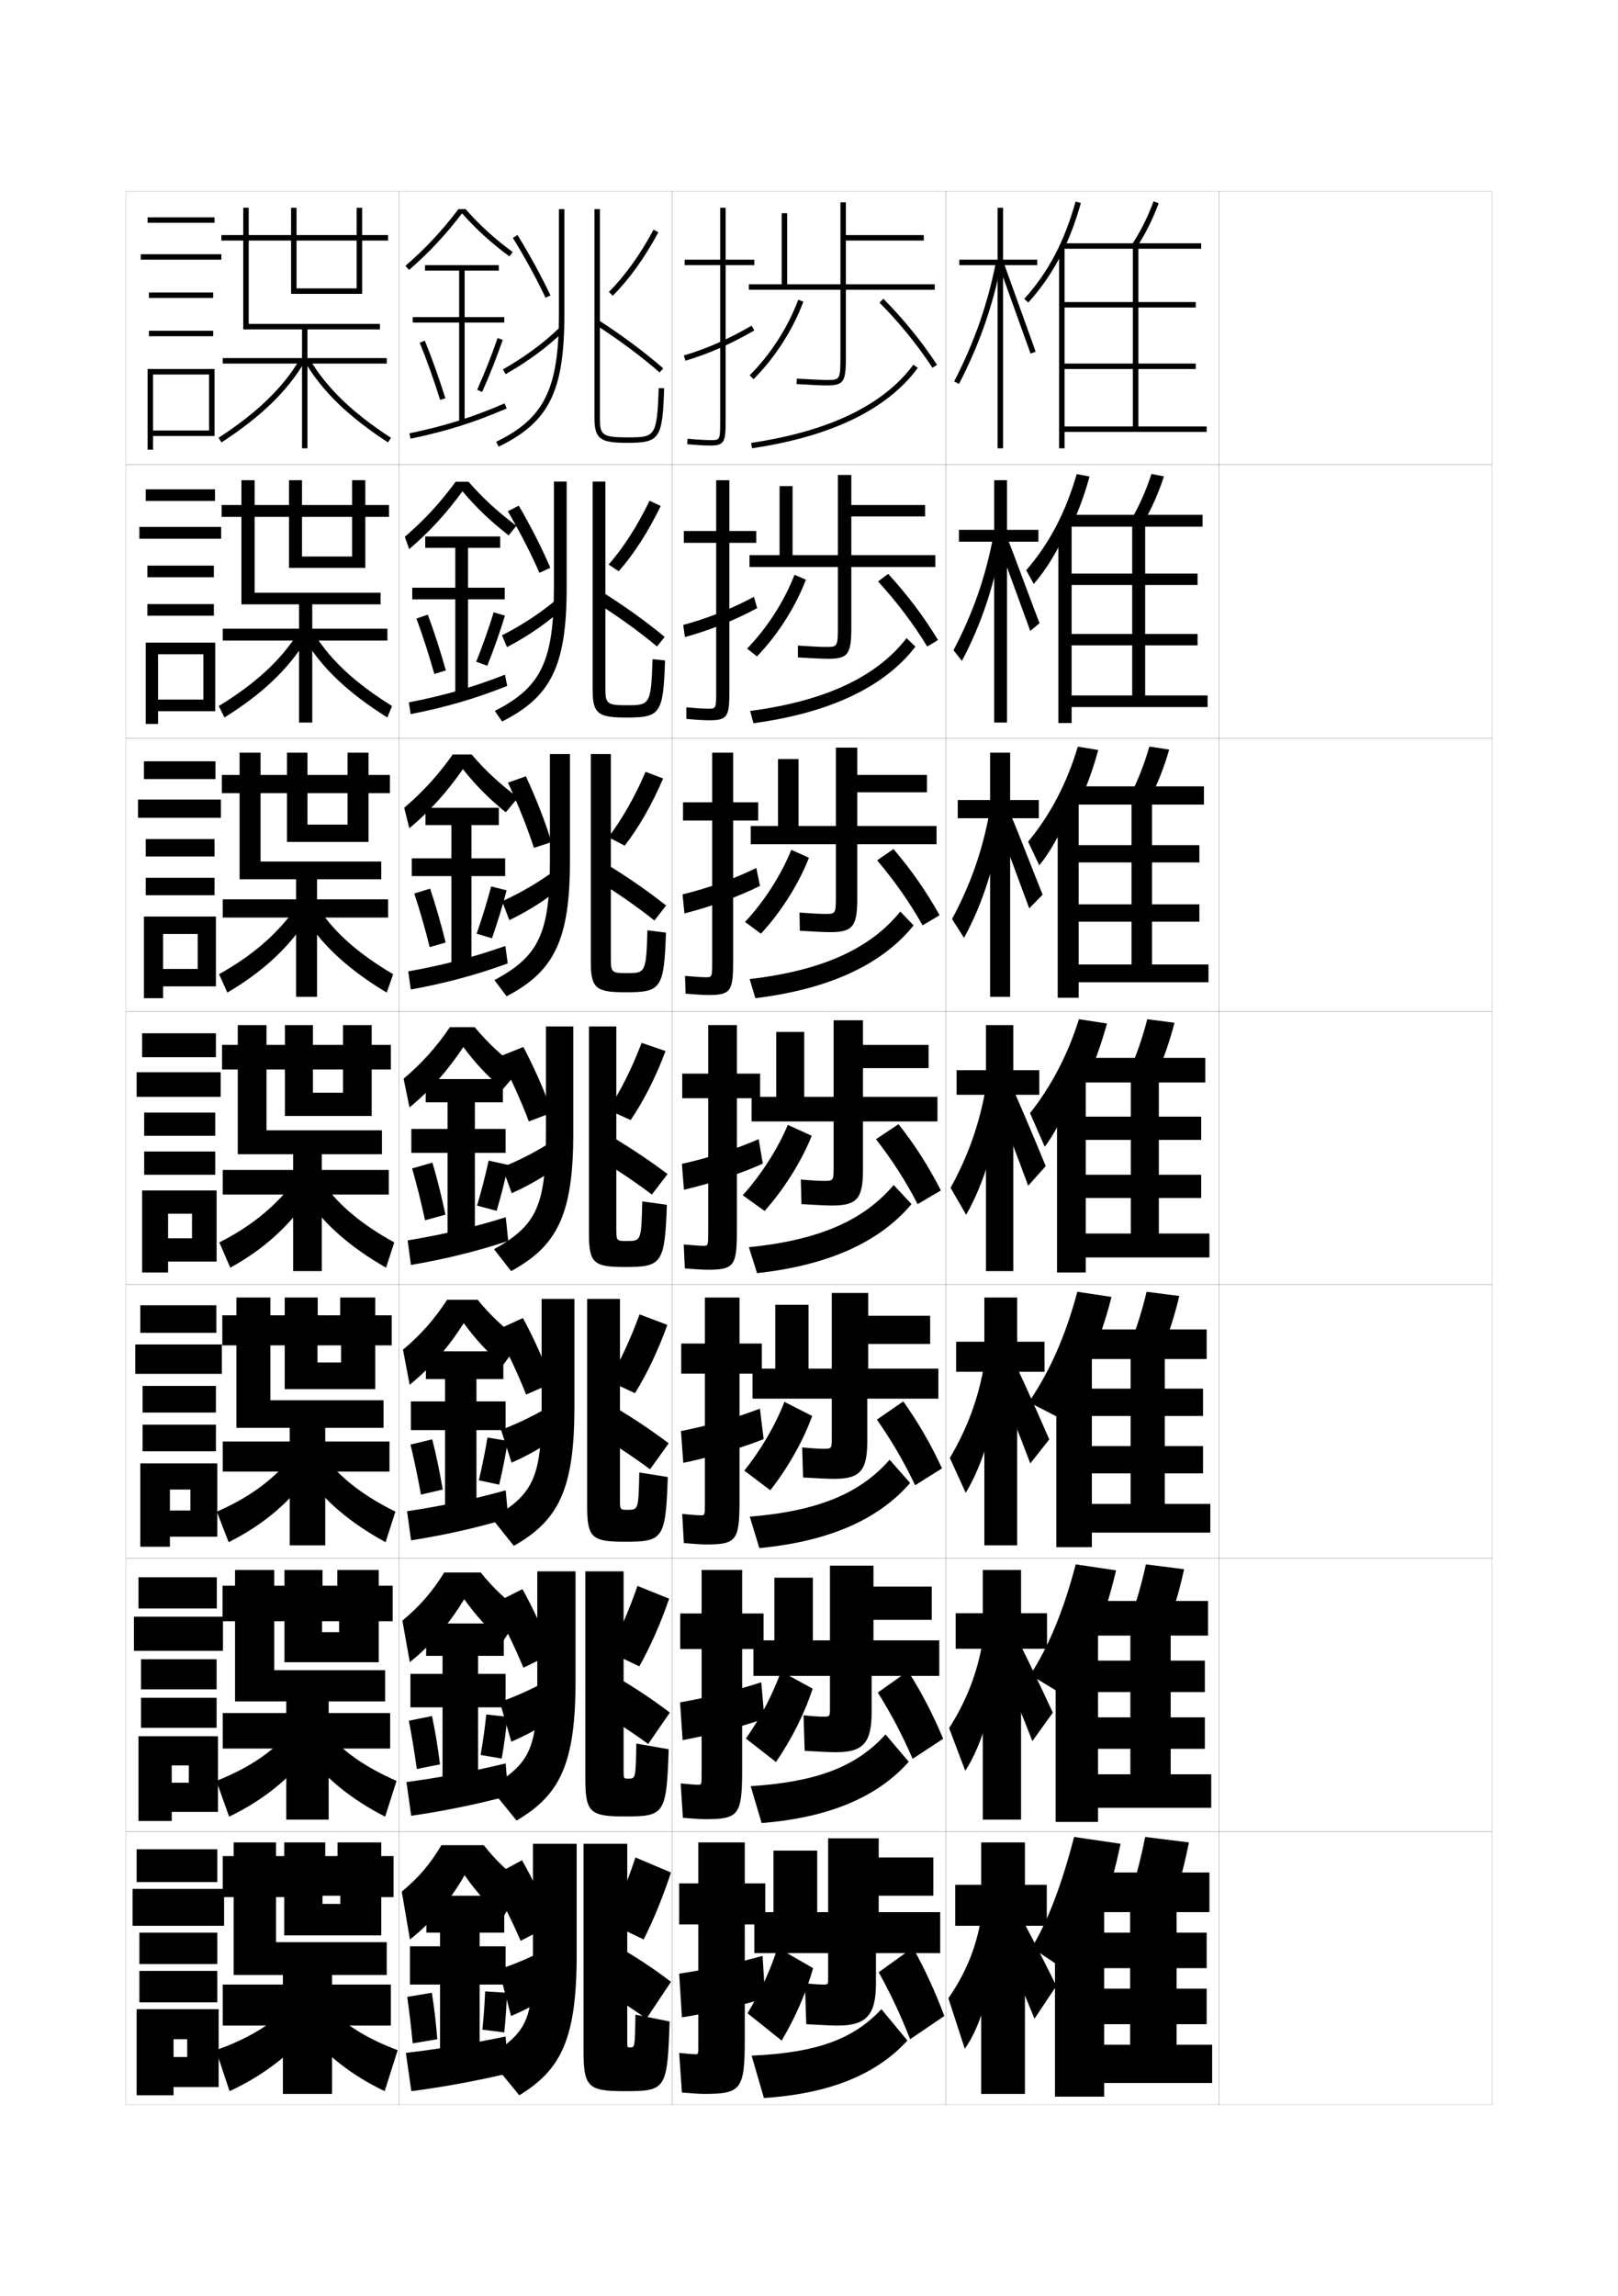 <?xml version="1.0" encoding="utf-8"?>
<!-- Generator: Adobe Illustrator 15.0.2, SVG Export Plug-In . SVG Version: 6.00 Build 0)  -->
<!DOCTYPE svg PUBLIC "-//W3C//DTD SVG 1.1//EN" "http://www.w3.org/Graphics/SVG/1.1/DTD/svg11.dtd">
<svg version="1.1" id="glyphs" xmlns="http://www.w3.org/2000/svg" xmlns:xlink="http://www.w3.org/1999/xlink" x="0px" y="0px"
	 width="592px" height="840px" viewBox="0 0 592 840" enable-background="new 0 0 592 840" xml:space="preserve">
<g>
	<rect x="46" y="70" fill="none" stroke="#999999" stroke-width="0.1" width="100" height="100"/>
	<rect x="46" y="170" fill="none" stroke="#999999" stroke-width="0.1" width="100" height="100"/>
	<rect x="46" y="270" fill="none" stroke="#999999" stroke-width="0.1" width="100" height="100"/>
	<rect x="46" y="370" fill="none" stroke="#999999" stroke-width="0.1" width="100" height="100"/>
	<rect x="46" y="470" fill="none" stroke="#999999" stroke-width="0.1" width="100" height="100"/>
	<rect x="46" y="570" fill="none" stroke="#999999" stroke-width="0.1" width="100" height="100"/>
	<rect x="46" y="670" fill="none" stroke="#999999" stroke-width="0.1" width="100" height="100"/>
	<rect x="146" y="70" fill="none" stroke="#999999" stroke-width="0.1" width="100" height="100"/>
	<rect x="146" y="170" fill="none" stroke="#999999" stroke-width="0.1" width="100" height="100"/>
	<rect x="146" y="270" fill="none" stroke="#999999" stroke-width="0.1" width="100" height="100"/>
	<rect x="146" y="370" fill="none" stroke="#999999" stroke-width="0.1" width="100" height="100"/>
	<rect x="146" y="470" fill="none" stroke="#999999" stroke-width="0.1" width="100" height="100"/>
	<rect x="146" y="570" fill="none" stroke="#999999" stroke-width="0.1" width="100" height="100"/>
	<rect x="146" y="670" fill="none" stroke="#999999" stroke-width="0.1" width="100" height="100"/>
	<rect x="246" y="70" fill="none" stroke="#999999" stroke-width="0.1" width="100" height="100"/>
	<rect x="246" y="170" fill="none" stroke="#999999" stroke-width="0.1" width="100" height="100"/>
	<rect x="246" y="270" fill="none" stroke="#999999" stroke-width="0.1" width="100" height="100"/>
	<rect x="246" y="370" fill="none" stroke="#999999" stroke-width="0.1" width="100" height="100"/>
	<rect x="246" y="470" fill="none" stroke="#999999" stroke-width="0.1" width="100" height="100"/>
	<rect x="246" y="570" fill="none" stroke="#999999" stroke-width="0.1" width="100" height="100"/>
	<rect x="246" y="670" fill="none" stroke="#999999" stroke-width="0.1" width="100" height="100"/>
	<rect x="346" y="70" fill="none" stroke="#999999" stroke-width="0.1" width="100" height="100"/>
	<rect x="346" y="170" fill="none" stroke="#999999" stroke-width="0.1" width="100" height="100"/>
	<rect x="346" y="270" fill="none" stroke="#999999" stroke-width="0.1" width="100" height="100"/>
	<rect x="346" y="370" fill="none" stroke="#999999" stroke-width="0.1" width="100" height="100"/>
	<rect x="346" y="470" fill="none" stroke="#999999" stroke-width="0.1" width="100" height="100"/>
	<rect x="346" y="570" fill="none" stroke="#999999" stroke-width="0.1" width="100" height="100"/>
	<rect x="346" y="670" fill="none" stroke="#999999" stroke-width="0.1" width="100" height="100"/>
	<rect x="446" y="70" fill="none" stroke="#999999" stroke-width="0.1" width="100" height="100"/>
	<rect x="446" y="170" fill="none" stroke="#999999" stroke-width="0.1" width="100" height="100"/>
	<rect x="446" y="270" fill="none" stroke="#999999" stroke-width="0.1" width="100" height="100"/>
	<rect x="446" y="370" fill="none" stroke="#999999" stroke-width="0.1" width="100" height="100"/>
	<rect x="446" y="470" fill="none" stroke="#999999" stroke-width="0.1" width="100" height="100"/>
	<rect x="446" y="570" fill="none" stroke="#999999" stroke-width="0.1" width="100" height="100"/>
	<rect x="446" y="670" fill="none" stroke="#999999" stroke-width="0.1" width="100" height="100"/>
</g>
<g>
	<g>
		<path d="M410,674.5l-17-2.5c-4.733,18.243-9.813,31.095-15.5,40.5l15,10
			c3.994-7.319,7.326-14.554,10.131-22.083l0,0C405.659,692.288,408.07,683.813,410,674.5
			z"/>
		<path d="M430,693.5c1.933-5.907,3.57-12.265,5-19.5l-16-2c-1.43,7.235-3.067,13.593-5,19.5
			L430,693.5z"/>
		<polygon points="404,697.5 386,697.5 386,767 404,767 404,762 443.5,762 443.5,748 430.5,748 430.5,699.5 442.5,699.5 442.5,685 
			401,685 401,699.5 413.5,699.5 413.5,748 404,748 404,740.5 441.5,740.5 441.5,727.5 404,727.5 404,720 441.5,720 441.5,707 
			404,707 		"/>
	</g>
	<g>
		<path d="M408.344,574.474l-14.754-2.192c-4.542,17.264-10.027,30.269-16.637,40.438
			l12.68,7.672c3.54-5.948,6.966-13.029,10.013-21.025v1.926
			C403.213,593.031,406.071,584.271,408.344,574.474z"/>
		<path d="M419.259,572.281c-1.55,7.127-3.347,13.395-5.486,19.218l13.955,1.835
			c2.15-5.844,3.957-12.133,5.514-19.282L419.259,572.281z"/>
		<polygon points="401.75,596.334 386.25,596.334 386.25,666.5 401.75,666.5 401.75,661.334 443.167,661.334 
			443.167,649.084 428.333,649.084 428.333,598.334 442,598.334 442,585.666 
			399.167,585.666 399.167,598.334 413.583,598.334 413.583,649.084 401.75,649.084 
			401.75,639.75 440.834,639.75 440.834,628.25 401.75,628.25 401.75,619 440.834,619 440.834,607.5 401.75,607.5 
					"/>
	</g>
	<g>
		<path d="M406.688,474.447l-12.508-1.884c-4.351,16.282-10.242,29.441-17.774,40.375
			l10.36,5.343c3.086-4.577,6.605-11.504,9.895-19.969v3.852
			C400.768,493.775,404.072,484.73,406.688,474.447z"/>
		<path d="M419.518,472.563c-1.671,7.017-3.626,13.196-5.973,18.935l11.91,1.671
			c2.369-5.78,4.344-12.003,6.027-19.065L419.518,472.563z"/>
		<polygon points="399.5,495.167 386.5,495.167 386.5,566 399.5,566 399.5,560.667 442.834,560.667 
			442.834,550.167 426.166,550.167 426.166,497.167 441.5,497.167 441.5,486.333 
			397.334,486.333 397.334,497.167 413.666,497.167 413.666,550.167 399.5,550.167 399.5,539 
			440.167,539 440.167,529 399.5,529 399.5,518 440.167,518 440.167,508 399.5,508 		"/>
	</g>
</g>
<g>
	<g>
		<path d="M388.5,92.693c2.772-5.549,5.068-11.634,6.963-18.425l-1.926-0.537
			c-4.09,14.663-10.057,25.974-18.777,35.597l1.48,1.344
			C381.125,105.282,385.159,99.378,388.5,92.693L388.5,92.693z"/>
		<path d="M414.162,89.453l1.676,1.094c3.295-5.046,5.945-10.346,8.101-16.201
			l-1.877-0.691C419.959,79.367,417.375,84.535,414.162,89.453z"/>
		<polygon points="389.5,135 437.5,135 437.5,133 389.5,133 389.5,112.5 437.5,112.5 437.5,110.5 389.5,110.5 389.5,90.5 
			387.5,90.5 387.5,164 389.5,164 389.5,158 441.5,158 441.5,156 416.5,156 416.5,91 439.5,91 439.5,89 389,89 389,91 414.5,91 
			414.5,156 389.5,156 		"/>
	</g>
	<g>
		<path d="M390.225,196.141c3.397-6.539,6.178-13.705,8.428-21.822l-4.705-0.883
			c-4.08,14.1-10.043,25.431-18.482,35.187l2.778,4.992
			c4.305-4.917,8.395-11.495,11.981-19.399V196.141z"/>
		<path d="M413.881,190.134l4.404,1.231c3.06-5.27,5.541-10.854,7.582-17.083
			l-4.568-0.898C419.301,179.495,416.873,184.971,413.881,190.134z"/>
		<polygon points="392.083,191.666 387.25,191.666 387.25,264.5 392.083,264.5 
			392.083,258.667 441.833,258.667 441.833,254.417 419,254.417 419,192.667 440,192.667 
			440,188.333 391.166,188.333 391.166,192.667 414.25,192.667 414.25,254.417 
			392.083,254.417 392.083,236.083 438.166,236.083 438.166,231.917 392.083,231.917 
			392.083,214 438.166,214 438.166,209.833 392.083,209.833 		"/>
	</g>
	<g>
		<path d="M391.949,299.59c4.022-7.529,7.289-15.777,9.893-25.22l-7.482-1.229
			c-4.072,13.537-10.031,24.888-18.189,34.777l4.077,8.64
			c3.724-4.443,7.87-11.696,11.702-20.82V299.59z"/>
		<path d="M413.6,290.816l7.135,1.368c2.822-5.493,5.135-11.362,7.062-17.965
			l-7.259-1.104C418.643,279.624,416.373,285.407,413.6,290.816z"/>
		<polygon points="394.667,292.833 387,292.833 387,365 394.667,365 394.667,359.333 
			442.166,359.333 442.166,352.833 421.5,352.833 421.5,294.333 440.5,294.333 440.5,287.667 
			393.334,287.667 393.334,294.333 414,294.333 414,352.833 394.667,352.833 
			394.667,337.167 438.834,337.167 438.834,330.833 394.667,330.833 394.667,315.5 
			438.834,315.5 438.834,309.167 394.667,309.167 		"/>
	</g>
	<g>
		<path d="M393.675,403.038c4.646-8.52,8.398-17.849,11.355-28.617l-10.261-1.576
			c-4.062,12.974-10.018,24.346-17.895,34.367L382.25,419.5
			c3.145-3.97,7.346-11.896,11.425-22.24V403.038z"/>
		<path d="M419.775,372.845c-1.791,6.907-3.904,12.998-6.457,18.652l9.863,1.506
			c2.588-5.717,4.73-11.871,6.543-18.848L419.775,372.845z"/>
		<polygon points="397.25,394 386.75,394 386.75,465.5 397.25,465.5 397.25,460 442.5,460 442.5,451.25 424,451.25 424,396 441,396 
			441,387 395.5,387 395.5,396 413.75,396 413.75,451.25 397.25,451.25 397.25,438.25 439.5,438.25 439.5,429.75 397.25,429.75 
			397.25,417 439.5,417 439.5,408.5 397.25,408.5 		"/>
	</g>
</g>
<g>
	<g>
		<polygon points="379.5,95 367,95 367,76 365,76 365,95 351,95 351,97 365,97 365,164 367,164 367,97 379.5,97 		"/>
		<path d="M349.111,139.541l1.777,0.918c7.499-14.522,12.453-28.747,15.593-44.767
			l-1.963-0.385C361.417,111.137,356.521,125.192,349.111,139.541z"/>
		<polygon points="365.561,97.342 377.058,129.334 378.942,128.666 367.439,96.658 		"/>
	</g>
	<g>
		<polygon points="350.853,193.833 350.853,198.167 363.77,198.167 363.77,264.333 
			368.437,264.333 368.437,198.167 379.936,198.167 379.936,193.833 368.437,193.833 
			368.437,175.667 363.77,175.667 363.77,193.833 		"/>
		<path d="M348.86,237.872l3.085,3.902c7.189-13.514,12.087-28.249,14.742-44.554
			l-3.241-1.129C360.604,211.083,355.986,224.339,348.86,237.872z"/>
		<path d="M365.353,199.243c1.333,3.296,10.217,27.781,11.604,31.575l3.393-2.841
			c-1.354-3.313-10.284-27.624-11.547-30.513L365.353,199.243z"/>
	</g>
	<g>
		<polygon points="350.426,292.667 350.426,299.333 362.26,299.333 362.26,364.667 
			369.593,364.667 369.593,299.333 380.093,299.333 380.093,292.667 369.593,292.667 
			369.593,275.333 362.26,275.333 362.26,292.667 		"/>
		<path d="M348.33,336.202l4.393,6.888c6.881-12.505,11.722-27.75,13.893-44.341
			l-4.52-1.873C359.514,311.03,355.172,323.485,348.33,336.202z"/>
		<path d="M364.865,301.145c2.666,6.591,8.938,23.57,11.712,31.158l4.901-5.014
			c-2.709-6.626-9.067-23.24-11.593-29.017L364.865,301.145z"/>
	</g>
	<g>
		<polygon points="350,391.5 350,400.5 360.75,400.5 360.75,465 370.75,465 370.75,400.5 380.25,400.5 380.25,391.5 370.75,391.5 
			370.75,375 360.75,375 360.75,391.5 		"/>
		<path d="M347.8,434.532L353.5,444.405c6.571-11.496,11.356-27.252,13.042-44.129
			l-5.798-2.616C358.422,410.977,354.358,422.631,347.8,434.532z"/>
		<path d="M364.379,403.046c3.998,9.887,7.656,19.359,11.818,30.741l6.41-7.187
			c-4.064-9.939-7.85-18.855-11.638-27.521L364.379,403.046z"/>
	</g>
</g>
<g>
	<polygon points="349.833,490.833 349.833,501.833 360.166,501.833 360.166,565.333 
		372.166,565.333 372.166,501.833 382.166,501.833 382.166,490.833 372.166,490.833 
		372.166,474.667 360.166,474.667 360.166,490.833 	"/>
	<path d="M347.533,533.354l5.8,12.749c6.424-10.488,11.259-26.755,12.528-43.92
		l-5.699-3.244C358.026,511.418,354.051,522.325,347.533,533.354z"/>
	<path d="M364.919,505.03c4.237,10.178,7.953,19.489,12.046,30.328l6.939-8.791
		c-4.006-9.248-7.738-17.565-11.592-25.848L364.919,505.03z"/>
</g>
<g>
	<polygon points="349.667,590.167 349.667,603.167 359.584,603.167 359.584,665.667 
		373.584,665.667 373.584,603.167 383.084,603.167 383.084,590.167 373.584,590.167 
		373.584,574.333 359.584,574.333 359.584,590.167 	"/>
	<path d="M347.267,632.178l5.899,15.624c6.277-9.48,11.162-26.258,12.015-43.71
		l-5.599-3.872C357.631,611.858,353.745,622.021,347.267,632.178z"/>
	<path d="M365.46,607.016c4.478,10.468,8.249,19.618,12.272,29.913l7.471-10.396
		c-3.947-8.555-7.629-16.275-11.547-24.174L365.46,607.016z"/>
</g>
<g>
	<polygon points="383,689.5 375,689.5 375,674 359,674 359,689.5 349.5,689.5 349.5,704.5 359,704.5 359,766 375,766 375,704.5 
		383,704.5 	"/>
	<path d="M359,701.5c-1.764,10.8-5.562,20.215-12,29.5l6,18.5
		c6.129-8.473,11.064-25.761,11.5-43.5L359,701.5z"/>
	<path d="M366,709c4.718,10.759,8.547,19.748,12.5,29.5l8-12c-3.889-7.863-7.517-14.985-11.5-22.5
		L366,709z"/>
</g>
<g>
	<g>
		<path d="M276,95h-10.5V76h-2v19h-13v2h13v57c0,7-0.065,7-3.5,7c-1.415,0-4.022-0.086-8.407-0.496
			l-0.186,1.992C254.938,162.825,257.91,163,260,163c5.06,0,5.5-1.475,5.5-9V97H276V95z"/>
		<path d="M250.215,130.041l0.57,1.918c8.494-2.525,16.507-6.051,25.216-11.094
			l-1.002-1.73C266.43,124.097,258.555,127.562,250.215,130.041z"/>
	</g>
	<g>
		<path d="M276.705,194.25h-9.833v-18.583h-4.833v18.583h-11.834v4.333h11.834v54.25
			c0,6.411-0.054,6.417-2.917,6.417c-1.309,0-3.843-0.111-8.006-0.497l0.012,4.244
			c3.645,0.334,6.56,0.503,8.494,0.503c6.654,0,7.25-1.466,7.25-10.833v-54.083h9.833
			V194.25z"/>
		<path d="M277.034,222.474l-1.174-4.144c-8.357,4.471-17.061,7.917-25.888,10.286
			l0.634,4.434C259.427,230.645,268.487,227.074,277.034,222.474z"/>
	</g>
	<g>
		<path d="M277.412,293.5h-9.167v-18.167h-7.667V293.5h-10.667v6.667h10.667v51.5
			c0,5.821-0.042,5.833-2.333,5.833c-1.203,0-3.663-0.136-7.604-0.498l0.209,6.495
			C254.608,363.836,257.466,364,259.245,364c8.248,0,9-1.457,9-12.667v-51.167h9.167V293.5z"/>
		<path d="M278.067,324.083l-1.346-6.558c-8.146,3.98-17.678,7.405-26.992,9.666
			l0.698,6.949C259.575,331.856,269.682,328.239,278.067,324.083z"/>
	</g>
	<g>
		<path d="M278.117,392.75h-8.5V375h-10.5v17.75h-9.5v9h9.5v48.75c0,5.231-0.029,5.25-1.75,5.25
			c-1.098,0-3.483-0.161-7.203-0.498l0.406,8.746
			c3.873,0.344,6.674,0.502,8.297,0.502c9.842,0,10.75-1.448,10.75-14.5v-48.25h8.5V392.75z"/>
		<path d="M279.1,425.692l-1.518-8.971c-7.934,3.489-18.295,6.894-28.096,9.046
			l0.762,9.465C259.723,433.067,270.877,429.405,279.1,425.692z"/>
	</g>
</g>
<g>
	<g>
		<path d="M278.745,491.5h-8.167v-16.833h-12.667V491.5h-8.667v11h8.667v47.166
			c0,4.644-0.03,4.667-1.5,4.667c-0.992,0-3.306-0.165-6.802-0.499l0.604,10.665
			C254.2,564.848,256.943,565,258.411,565c11.103,0,12.167-1.438,12.167-16.333V502.5
			h8.167V491.5z"/>
		<path d="M278.054,515.314c-8.164,3.146-19.287,6.328-28.897,8.197l0.841,11.643
			c9.111-1.87,21.089-5.346,29.401-8.692L278.054,515.314z"/>
	</g>
	<g>
		<path d="M279.372,590.25h-7.833v-15.916h-14.833V590.25h-7.833v13h7.833v45.583
			c0,4.055-0.031,4.083-1.25,4.083c-0.887,0-3.128-0.168-6.401-0.499L249.856,665
			c4.102,0.354,6.787,0.5,8.099,0.5c12.364,0,13.583-1.429,13.583-18.166V603.25h7.833
			V590.25z"/>
		<path d="M278.527,615.407c-8.395,2.804-20.28,5.763-29.699,7.349l0.92,13.821
			c8.747-1.575,21.548-4.864,29.951-7.847L278.527,615.407z"/>
	</g>
	<g>
		<path d="M257.5,766c13.625,0,15-1.419,15-20v-42h7.5v-15h-7.5v-15h-17v15h-7v15h7v44c0,3.466-0.031,3.5-1,3.5
			c-0.781,0-2.95-0.173-6-0.5l1,14.5C253.716,765.859,256.344,766,257.5,766z"/>
		<path d="M279,715.5c-8.625,2.46-21.272,5.196-30.5,6.5l1,16c8.383-1.281,22.007-4.383,30.5-7
			L279,715.5z"/>
	</g>
</g>
<g>
	<g>
		<path d="M342,104h-32.5V88H338v-2h-28.5V74h-2v30H288V78h-2v26h-12v2h33.5v24c0,9-0.094,9-5,9
			c-1.829,0-5.714-0.177-10.938-0.498l-0.123,1.996C296.703,140.822,300.631,141,302.5,141
			c6.524,0,7-1.521,7-11v-24H342V104z"/>
		<path d="M274.295,137.291l1.41,1.418c7.787-7.754,14.433-18.092,18.232-28.361
			l-1.875-0.695C288.358,119.661,281.883,129.734,274.295,137.291z"/>
		<path d="M321.79,110.704c7.284,7.35,13.983,15.595,19.373,23.843l1.674-1.094
			c-5.462-8.359-12.248-16.713-19.627-24.157L321.79,110.704z"/>
		<path d="M274.854,162.011l0.293,1.979c29.023-4.306,49.432-14.196,60.658-29.396
			l-1.609-1.188C323.297,148.162,303.331,157.785,274.854,162.011z"/>
	</g>
	<g>
		<path d="M342.234,203.083h-30.75v-14.166h27V184.75h-27v-11h-4.916v29.333h-16.583v-25.25h-4.75v25.25h-11
			v4.334h32.333v21.416c0,7.832-0.068,7.834-4.5,7.834
			c-1.75,0-5.317-0.169-10.126-0.499l0.001,4.331C297.441,240.838,301.223,241,303.068,241
			c7.428,0,8.416-1.896,8.416-11.75v-21.833h30.75V203.083z"/>
		<path d="M294.86,212.065c-3.778,9.967-10.401,20.332-17.905,28.074l-3.607-2.862
			c7.276-7.487,13.641-17.377,17.345-27.009L294.86,212.065z"/>
		<path d="M321.262,212.72c6.841,7.441,12.939,15.491,17.998,23.812l3.949-2.396
			c-5.102-8.443-11.297-16.652-18.25-24.188L321.262,212.72z"/>
		<path d="M274.471,260.091l1.195,4.485c28.324-3.857,48.016-13.398,59.271-28.014
			l-3.239-3.125C320.889,247.44,302.305,256.392,274.471,260.091z"/>
	</g>
	<g>
		<path d="M342.666,302.167h-29v-12.333h25.5V283.5h-25.5v-10h-7.832v28.667h-13.667v-24.5
			h-7.5v24.5h-10v6.667h31.167v18.833c0,6.663-0.045,6.667-4,6.667
			c-1.672,0-4.921-0.161-9.313-0.5l0.125,6.665
			C298.377,340.854,302.01,341,303.834,341c8.33,0,9.832-2.271,9.832-12.5v-19.667h29
			V302.167z"/>
		<path d="M295.979,313.783c-3.756,9.665-10.357,20.057-17.577,27.787l-5.804-4.306
			c6.966-7.419,13.218-17.124,16.923-26.379L295.979,313.783z"/>
		<path d="M320.93,314.735c6.398,7.534,11.896,15.388,16.625,23.781l6.225-3.698
			c-4.741-8.528-10.348-16.592-16.876-24.219L320.93,314.735z"/>
		<path d="M274.285,358.17l2.098,6.993c27.625-3.41,46.599-12.601,57.886-26.632
			l-4.87-5.062C318.676,346.719,301.475,354.998,274.285,358.17z"/>
	</g>
	<g>
		<path d="M343,401.25h-27.25v-10.5h24v-8.5h-24v-9H305v28h-10.75V377.5H284v23.75h-9v9h30v16.25c0,5.494-0.019,5.5-3.5,5.5
			c-1.592,0-4.523-0.152-8.5-0.5l0.25,9c5.963,0.369,9.449,0.5,11.25,0.5
			c9.234,0,11.25-2.646,11.25-13.25v-17.5H343V401.25z"/>
		<path d="M297,415.5c-3.734,9.362-10.313,19.781-17.25,27.5l-8-5.75
			c6.654-7.35,12.795-16.871,16.5-25.75L297,415.5z"/>
		<path d="M320.5,416.75c5.955,7.627,10.854,15.285,15.25,23.75l8.5-5
			c-4.381-8.611-9.396-16.531-15.5-24.25L320.5,416.75z"/>
		<path d="M274,456.25l3,9.5c26.926-2.962,45.183-11.804,56.5-25.25l-6.5-7
			C316.366,445.997,300.547,453.604,274,456.25z"/>
	</g>
</g>
<g>
	<path d="M343.333,500.667h-25.667v-9h22.667v-10.334h-22.667V473h-13.333v27.667h-8.5v-23.334
		h-12.167v23.334h-8.333v11h29v13.999c0,4.326-0.019,4.334-3,4.334
		c-1.513,0-4.271-0.162-7.833-0.5l0.333,11c6.196,0.37,9.556,0.5,11.333,0.5
		c9.637,0,12.167-3.021,12.167-14v-15.333h26V500.667z"/>
	<path d="M297.166,518c-3.326,9.2-9.021,19.173-15.333,27.166l-9.5-7.166
		c6.036-7.543,11.328-16.524,14.667-25.167L297.166,518z"/>
	<path d="M320.833,519.333c5.458,7.761,9.935,15.464,14,24l9.833-6.167
		c-4.02-8.694-8.577-16.619-14.166-24.5L320.833,519.333z"/>
	<path d="M274.333,554.833l3.5,11.5C304.06,563.819,321.777,555.467,333,542.5l-7.5-8.5
		C315.1,545.866,300.236,552.714,274.333,554.833z"/>
</g>
<g>
	<path d="M343.667,600.083h-24.083v-7.5h21.332v-12.166h-21.332V572.75h-15.918v27.333h-6.249
		v-22.916h-14.083v22.916h-7.667v13h28v11.75c0,3.157-0.018,3.167-2.5,3.167
		c-1.434,0-4.02-0.173-7.166-0.5l0.417,13c6.431,0.371,9.662,0.5,11.417,0.5
		c10.039,0,13.082-3.396,13.082-14.75v-13.167h24.751V600.083z"/>
	<path d="M297.334,617.75c-2.92,9.038-7.731,18.563-13.417,26.833L272.917,636
		c5.417-7.735,9.86-16.178,12.833-24.583L297.334,617.75z"/>
	<path d="M321.167,619.167c4.96,7.893,9.017,15.641,12.749,24.25l11.168-7.334
		c-3.66-8.778-7.76-16.707-12.834-24.75L321.167,619.167z"/>
	<path d="M274.667,653.417l4,13.5C304.193,664.851,321.373,656.987,332.5,644.5l-8.5-10
		C313.834,645.736,299.926,651.823,274.667,653.417z"/>
</g>
<g>
	<path d="M344,714.5v-15h-22.5v-6h20v-14h-20v-7H303v27h-4V677h-16v22.5h-7v15h27v9.5c0,1.988-0.019,2-2,2
		c-1.355,0-3.768-0.183-6.5-0.5l0.5,15c6.664,0.372,9.768,0.5,11.5,0.5c10.442,0,14-3.77,14-15.5
		v-11H344z"/>
	<path d="M297.5,720c-2.512,8.876-6.438,17.955-11.5,26.5l-12.5-10c4.799-7.929,8.393-15.831,11-24
		L297.5,720z"/>
	<path d="M321.5,721.5c4.464,8.026,8.099,15.819,11.5,24.5l12.5-8.5
		c-3.3-8.862-6.939-16.796-11.5-25L321.5,721.5z"/>
	<path d="M322.5,735c-9.932,10.605-22.884,15.934-47.5,17l4.5,15.5c24.828-1.618,41.469-8.992,52.5-21
		L322.5,735z"/>
</g>
<g>
	<path d="M204.5,76.5V115c0,27.21-5.359,38.098-22.936,46.6l0.871,1.801
		C200.877,154.479,206.5,143.171,206.5,115V76.5H204.5z"/>
	<path d="M217.5,76.5V153c0,7.88,2.557,9,12,9c11.895,0,12.904-1.493,13.5-19.968l-2-0.064
		C240.42,160,239.595,160,229.5,160c-9.32,0-10-0.969-10-7V76.5H217.5z"/>
	<path d="M187.647,87.022c4.655,7.591,8.786,15.164,11.947,21.902l1.811-0.85
		c-3.191-6.804-7.359-14.445-12.053-22.098L187.647,87.022z"/>
	<path d="M184.008,135.13l0.984,1.74c8.119-4.59,15.452-10.004,21.209-15.656
		l-1.402-1.428C199.246,125.239,191.863,130.688,184.008,135.13z"/>
	<path d="M222.789,106.797l1.422,1.406c6.151-6.22,11.604-13.818,16.67-23.229
		l-1.762-0.947C234.146,93.266,228.804,100.715,222.789,106.797z"/>
	<path d="M217.959,118.842c8.368,5.374,16.672,11.558,23.384,17.412l1.314-1.508
		c-6.782-5.916-15.169-12.162-23.616-17.588L217.959,118.842z"/>
</g>
<g>
	<path d="M202.666,214.917c0,26.931-4.728,36.583-21.623,45.15l2.664,3.867
		c17.866-8.979,23.626-20.308,23.626-49.017v-38.75h-4.667V214.917z"/>
	<path d="M243.333,241.604C242.686,261.158,241.627,262.5,229.167,262.5
		c-10.072,0-12.333-1.264-12.333-10v-76.333h4.667v75.667
		c0,5.497,0.482,6.167,7.667,6.167c8.515,0,9.073-0.005,9.583-16.855
		L243.333,241.604z"/>
	<path d="M185.808,187.028c4.519,7.764,8.494,15.521,11.548,22.519l3.997-1.83
		c-3.023-7.099-6.988-14.921-11.535-22.731L185.808,187.028z"/>
	<path d="M183.672,232.42l1.823,4.327c8.3-4.355,15.683-9.565,21.473-15.104
		l-1.769-3.702C199.179,223.277,191.837,228.267,183.672,232.42z"/>
	<path d="M222.692,206.531l3.686,2.458c5.687-6.48,10.81-14.469,15.363-23.903
		l-4.079-1.902C233.189,192.414,228.215,200.191,222.692,206.531z"/>
	<path d="M217.389,219.978c8.284,5.151,16.351,10.967,23.006,16.525l2.793-3.505
		c-6.98-5.8-15.489-11.888-24.161-17.225L217.389,219.978z"/>
</g>
<g>
	<path d="M201.208,314.833c0,26.652-4.096,35.069-20.312,43.7l4.457,5.934
		c17.29-9.037,23.188-20.386,23.188-49.634v-39h-7.333V314.833z"/>
	<path d="M243.667,341.177C242.968,361.81,241.86,363,228.833,363
		c-10.7,0-12.667-1.408-12.667-11v-76.167H223.5v74.834
		C223.5,355.63,223.782,356,229.208,356c6.937,0,7.227-0.011,7.667-15.678
		L243.667,341.177z"/>
	<path d="M185.852,286.312c3.818,8.224,7.073,16.412,9.508,23.855l6.411-2.098
		c-2.333-7.575-5.527-15.822-9.361-24.077L185.852,286.312z"/>
	<path d="M183.711,329.71l2.661,6.913c8.481-4.12,15.913-9.127,21.736-14.552
		l-2.134-5.976C199.487,321.314,192.186,325.846,183.711,329.71z"/>
	<path d="M222.596,306.266l5.968,3.104c5.222-6.741,10.016-15.12,14.057-24.576
		l-6.415-2.451C232.234,291.563,227.626,299.668,222.596,306.266z"/>
	<path d="M216.819,321.114c8.198,4.928,16.029,10.376,22.628,15.637l4.271-5.502
		c-7.177-5.684-15.808-11.613-24.705-16.863L216.819,321.114z"/>
</g>
<g>
	<path d="M199.75,414.75c0,26.373-3.465,33.555-19,42.25l6.25,8c16.715-9.096,22.75-20.464,22.75-50.25
		V375.5h-10V414.75z"/>
	<path d="M244,440.75c-0.75,21.711-1.906,22.75-15.5,22.75c-11.328,0-13-1.552-13-12v-76h10v74
		c0,4.43,0.083,4.5,3.75,4.5c5.357,0,5.38-0.016,5.75-14.5L244,440.75z"/>
	<path d="M182.75,386.5c4.246,8.11,7.908,16.235,10.75,23.75L202,407
		c-2.688-7.689-6.246-15.875-10.5-24L182.75,386.5z"/>
	<path d="M183.75,427l3.5,9.5c8.662-3.886,16.144-8.688,22-14l-2.5-8.25
		C199.796,419.353,192.535,423.425,183.75,427z"/>
	<path d="M222.5,406l8.25,3.75c4.757-7.003,9.223-15.771,12.75-25.25l-8.75-3
		C231.278,390.712,227.038,399.145,222.5,406z"/>
	<path d="M216.25,422.25c8.113,4.705,15.707,9.786,22.25,14.75l5.75-7.5
		c-7.375-5.568-16.128-11.339-25.25-16.5L216.25,422.25z"/>
</g>
<g>
	<path d="M198.167,514.834c0,25.619-2.973,31.773-18.167,40.666l8,10
		c16.214-9.162,22.167-20.478,22.167-50.666v-39.668h-12V514.834z"/>
	<path d="M244.333,540.334C243.556,563.129,242.63,564,228.5,564
		c-12.036,0-13.667-1.559-13.667-13v-75.834h12v73.5c0,3.617,0.058,3.668,2.738,3.668
		c4.02,0,4.039-0.014,4.337-13.668L244.333,540.334z"/>
	<path d="M181.5,486.666c4.312,8.036,8.039,16.036,11,23.5L202,506
		c-2.749-7.691-6.358-15.799-10.667-23.834L181.5,486.666z"/>
	<path d="M183.333,523.084l3.833,12c8.587-3.781,16.03-8.501,22-13.834l-2-10.666
		C199.542,515.78,192.247,519.649,183.333,523.084z"/>
	<path d="M222.667,505.166l9.666,4.5c4.361-7.016,8.5-15.697,11.834-25L234,480.834
		C230.731,489.841,226.777,498.294,222.667,505.166z"/>
	<path d="M216.167,523.334c7.875,4.521,15.289,9.411,21.667,14.166l6.833-9.5
		C237.764,522.76,229.527,517.314,221,512.5L216.167,523.334z"/>
</g>
<g>
	<path d="M196.583,614.917c0,24.865-2.479,29.992-17.333,39.083l9.75,12
		c15.713-9.228,21.583-20.491,21.583-51.083v-40.084h-14V614.917z"/>
	<path d="M244.667,639.917C243.862,663.796,243.166,664.5,228.5,664.5
		c-12.745,0-14.333-1.564-14.333-14v-75.667h14v73c0,2.803,0.032,2.834,1.726,2.834
		c2.683,0,2.698-0.011,2.925-12.834L244.667,639.917z"/>
	<path d="M180.25,586.833c4.376,7.961,8.169,15.836,11.25,23.25L202,605
		c-2.809-7.693-6.47-15.724-10.833-23.667L180.25,586.833z"/>
	<path d="M182.917,622.667l4.167,14.5c8.512-3.675,15.917-8.312,22-13.667l-1.5-13.083
		C199.287,615.708,191.958,619.374,182.917,622.667z"/>
	<path d="M222.833,604.333l11.083,5.25c3.965-7.028,7.777-15.626,10.917-24.75L233.25,580.167
		C230.185,588.97,226.517,597.443,222.833,604.333z"/>
	<path d="M216.083,624.417c7.638,4.337,14.872,9.037,21.083,13.583l7.917-11.5
		C238.652,621.589,230.933,616.469,223,612L216.083,624.417z"/>
</g>
<g>
	<path d="M195,715c0,24.112-1.986,28.211-16.5,37.5l11.5,14c15.213-9.294,21-20.505,21-51.5v-40.5h-16V715z
		"/>
	<path d="M245,739.5c-0.832,24.964-1.298,25.5-16.5,25.5c-13.453,0-15-1.57-15-15v-75.5h16V747
		c0,1.989,0.011,2,1,2c1.794,0,1.808-0.008,2-12L245,739.5z"/>
	<path d="M179,687c4.441,7.886,8.3,15.636,11.5,23l11.5-6c-2.869-7.695-6.582-15.647-11-23.5
		L179,687z"/>
	<path d="M182.5,720.5l4.5,17c8.438-3.569,15.803-8.124,22-13.5l-1-15.5
		C199.032,713.886,191.67,717.349,182.5,720.5z"/>
	<path d="M232.5,679.5c-2.862,8.599-6.243,17.093-9.5,24l12.5,6c3.568-7.042,7.055-15.554,10-24.5
		L232.5,679.5z"/>
	<path d="M216,725.5c7.4,4.153,14.455,8.663,20.5,13l9-13.5c-5.959-4.583-13.162-9.377-20.5-13.5
		L216,725.5z"/>
</g>
<g>
	<path d="M167.738,76.5c-5.981,7.891-12.157,14.504-19.392,20.743l1.307,1.514
		c7.234-6.239,13.42-12.867,19.404-20.717
		c5.27,5.937,10.804,10.987,17.353,15.768l1.18-1.615
		C181.073,87.437,175.575,82.429,170.341,76.5H167.738z"/>
	<polygon points="184.5,116 170,116 170,99 182.5,99 182.5,97 155.5,97 155.5,99 168,99 168,116 151,116 151,118 168,118 168,154.5 
		170,154.5 170,118 184.5,118 	"/>
	<path d="M153.574,125.379c2.516,6.147,5.099,13.383,7.472,20.921l1.908-0.6
		c-2.39-7.592-4.993-14.88-7.528-21.079L153.574,125.379z"/>
	<path d="M174.586,142.594l1.828,0.812c2.826-6.362,5.43-12.96,7.531-19.082l-1.891-0.648
		C179.971,129.742,177.389,136.284,174.586,142.594z"/>
	<path d="M149.799,158.521l0.402,1.959c12.796-2.627,23.321-5.935,35.195-11.062
		l-0.793-1.836C172.862,152.651,162.453,155.923,149.799,158.521z"/>
</g>
<g>
	<g>
		<path d="M184,701.5c-5.542-4.761-9.609-9.214-14-15.5c-5.436,9.455-12.271,17.449-20,23.5l-3-17.5
			c6.159-5.083,10.41-10.072,14.5-17H177c4.104,5.261,8.678,9.666,14.5,14L184,701.5z"/>
		<polygon points="175.5,750 175.5,726 185,726 185,712 175.5,712 175.5,707 184.5,707 184.5,693.5 156,693.5 156,707 161,707 
			161,712 150,712 150,726 161,726 161,750 		"/>
		<path d="M149,730.5c0.732,5.135,1.408,10.832,2,17l9-1.5c-0.479-6.082-1.163-11.927-2-17
			L149,730.5z"/>
		<path d="M176.5,742.5l8,1c0.498-4.825,0.857-9.964,1-14.5l-8-0.5
			C177.351,732.845,176.968,737.852,176.5,742.5z"/>
		<path d="M185,745c-12.466,2.577-24.935,4.648-36.5,6l2,14c11.184-1.434,23.569-3.702,35.5-6.5
			L185,745z"/>
	</g>
	<g>
		<path d="M184,600.484c-5.542-4.733-9.734-9.267-14.157-15.479
			c-5.527,9.188-12.254,16.954-19.901,23.037l-2.717-15.17
			c6.338-5.275,10.91-10.535,15.315-17.623h13.35
			c4.355,5.446,9.149,10.015,15.17,14.479L184,600.484z"/>
		<polygon points="185,612.333 174.917,612.333 174.917,605.75 184.333,605.75 
			184.333,593.916 155.917,593.916 155.917,605.75 161.916,605.75 161.916,612.333 
			150.167,612.333 150.167,624.583 161.916,624.583 161.916,650.75 174.917,650.75 
			174.917,624.583 185,624.583 		"/>
		<path d="M149.595,629.479c1.029,5.304,2.023,11.257,2.912,17.653l8.484-1.684
			c-0.797-6.333-1.801-12.418-2.921-17.679L149.595,629.479z"/>
		<path d="M175.847,642.016l7.722,1.302c0.886-5.081,1.62-10.463,2.088-15.264
			l-7.732-0.858C177.453,631.827,176.704,637.09,175.847,642.016z"/>
		<path d="M148.716,651.92l1.733,12.327c11.453-1.634,23.61-4.078,35.533-7.261
			l-0.966-11.89C172.67,648.082,160.463,650.36,148.716,651.92z"/>
	</g>
	<g>
		<path d="M184,499.47c-5.542-4.706-9.859-9.319-14.314-15.457
			c-5.619,8.92-12.237,16.459-19.802,22.573l-2.435-12.839
			c6.517-5.468,11.41-10.998,16.13-18.247h11.201
			c4.605,5.633,9.621,10.364,15.839,14.96L184,499.47z"/>
		<polygon points="185,512.667 174.333,512.667 174.333,504.5 184.167,504.5 184.167,494.333 
			155.833,494.333 155.833,504.5 162.833,504.5 162.833,512.667 150.333,512.667 
			150.333,523.167 162.833,523.167 162.833,551.5 174.333,551.5 174.333,523.167 185,523.167 
					"/>
		<path d="M150.191,528.46c1.326,5.472,2.639,11.682,3.824,18.307l7.969-1.867
			c-1.116-6.584-2.44-12.91-3.842-18.359L150.191,528.46z"/>
		<path d="M175.195,541.531l7.443,1.604c1.274-5.338,2.382-10.963,3.177-16.027
			l-7.463-1.217C177.557,530.811,176.441,536.329,175.195,541.531z"/>
		<path d="M148.933,552.84l1.467,10.653c11.721-1.832,23.651-4.453,35.565-8.021
			l-0.931-10.278C172.807,548.588,160.862,551.073,148.933,552.84z"/>
	</g>
	<g>
		<path d="M184,398.455c-5.541-4.679-9.984-9.372-14.471-15.436
			c-5.711,8.652-12.221,15.964-19.703,22.109l-2.152-10.508
			c6.696-5.66,11.91-11.462,16.945-18.871h9.051
			c4.856,5.818,10.093,10.713,16.51,15.439L184,398.455z"/>
		<polygon points="185,413 173.75,413 173.75,403.25 184,403.25 184,394.75 155.75,394.75 155.75,403.25 163.75,403.25 163.75,413 
			150.5,413 150.5,421.75 163.75,421.75 163.75,452.25 173.75,452.25 173.75,421.75 185,421.75 		"/>
		<path d="M150.787,427.439c1.623,5.641,3.254,12.107,4.736,18.961l7.453-2.051
			c-1.434-6.836-3.078-13.402-4.764-19.039L150.787,427.439z"/>
		<path d="M174.543,441.047l7.164,1.906c1.662-5.594,3.145-11.462,4.266-16.791
			l-7.195-1.574C177.66,429.793,176.178,435.568,174.543,441.047z"/>
		<path d="M149.149,453.76l1.201,8.98c11.989-2.031,23.692-4.829,35.598-8.781
			l-0.896-8.668C172.943,449.093,161.26,451.785,149.149,453.76z"/>
	</g>
</g>
<g>
	<path d="M185.053,297.156c-6.127-4.962-10.934-9.775-15.681-15.796
		c-5.802,8.385-12.204,15.469-19.604,21.646l-1.87-7.51
		c6.875-5.854,12.41-11.926,17.76-19.495h6.902
		c4.982,5.855,10.306,10.787,17.006,15.773L185.053,297.156z"/>
	<polygon points="184.833,314 172.5,314 172.5,301.833 182.5,301.833 182.5,295.5 155.666,295.5 
		155.666,301.833 165.166,301.833 165.166,314 150.666,314 150.666,320.5 165.166,320.5 
		165.166,353 172.5,353 172.5,320.5 184.833,320.5 	"/>
	<path d="M151.574,326.861c1.92,5.81,3.869,12.532,5.648,19.614l5.83-1.676
		c-1.752-7.088-3.717-13.895-5.686-19.719L151.574,326.861z"/>
	<path d="M174.391,341.562l5.612,1.691c2.05-5.85,3.906-11.961,5.354-17.555
		l-5.654-1.416C178.264,329.776,176.414,335.807,174.391,341.562z"/>
	<path d="M149.365,355.347l0.936,6.64c12.258-2.229,23.568-5.197,35.463-9.541
		l-0.861-6.391C172.916,350.279,161.657,353.164,149.365,355.347z"/>
</g>
<g>
	<path d="M186.106,195.856c-6.713-5.246-11.884-10.178-16.892-16.157
		c-5.894,8.118-12.188,14.973-19.504,21.182l-1.589-4.512
		c7.056-6.046,12.91-12.389,18.576-20.119h4.752
		c5.108,5.892,10.519,10.862,17.503,16.108L186.106,195.856z"/>
	<polygon points="184.666,215 171.25,215 171.25,200.417 183,200.417 183,196.25 
		155.583,196.25 155.583,200.417 166.583,200.417 166.583,215 150.833,215 
		150.833,219.25 166.583,219.25 166.583,253.75 171.25,253.75 171.25,219.25 184.666,219.25 	"/>
	<path d="M152.361,226.283c2.218,5.978,4.483,12.958,6.56,20.268l4.207-1.302
		c-2.07-7.339-4.354-14.387-6.606-20.399L152.361,226.283z"/>
	<path d="M174.238,242.078l4.061,1.477c2.438-6.106,4.668-12.46,6.442-18.318
		l-4.112-1.257C178.867,229.759,176.651,236.045,174.238,242.078z"/>
	<path d="M149.582,256.934L150.25,261.233c12.527-2.428,23.445-5.566,35.33-10.301
		l-0.828-4.114C172.889,251.465,162.055,254.543,149.582,256.934z"/>
</g>
<g>
	<g>
		<polygon points="132.5,107.5 132.5,88 142,88 142,86 132.5,86 132.5,76 130.5,76 130.5,86 108.5,86 108.5,76 106.5,76 106.5,86 
			91,86 91,76 89,76 89,86 81,86 81,88 89,88 89,120.5 110.5,120.5 110.5,131 81.5,131 81.5,133 110.5,133 110.5,164 112.5,164 
			112.5,133 141.5,133 141.5,131 112.5,131 112.5,120.5 139,120.5 139,118.5 91,118.5 91,88 106.5,88 106.5,107.5 130.5,107.5 
			130.5,105.5 108.5,105.5 108.5,88 130.5,88 130.5,107.5 		"/>
		<path d="M81.046,161.838l-1.092-1.676c14.147-9.208,23.58-18.318,29.685-28.67
			l1.723,1.016C105.095,143.136,95.461,152.455,81.046,161.838z"/>
		<path d="M141.954,161.838c-14.416-9.383-24.05-18.703-30.315-29.33l1.723-1.016
			c6.104,10.351,15.536,19.461,29.685,28.67L141.954,161.838z"/>
	</g>
	<g>
		<polygon points="133.667,207.75 133.667,189.083 142.333,189.083 142.333,184.75 
			133.667,184.75 133.667,175.667 128.833,175.667 128.833,184.75 110.5,184.75 
			110.5,175.667 105.75,175.667 105.75,184.75 93.166,184.75 93.166,175.667 88.333,175.667 
			88.333,184.75 81.083,184.75 81.083,189.083 88.333,189.083 88.333,221.083 
			109.416,221.083 109.416,230 81.5,230 81.5,234.333 109.416,234.333 
			109.416,264.333 114.25,264.333 114.25,234.333 141.75,234.333 141.75,230 114.25,230 
			114.25,221.083 139.25,221.083 139.25,216.833 93.166,216.833 93.166,189.083 
			105.75,189.083 105.75,207.75 128.833,207.75 128.833,203.583 110.5,203.583 110.5,189.083 
			128.833,189.083 128.833,207.75 		"/>
		<path d="M80.053,258.274c13.211-8.058,22.197-16.324,28.623-26.113l3.232,2.177
			c-6.656,10.655-16.083,19.62-29.793,28.136L80.053,258.274z"/>
		<path d="M115.157,232.161c5.92,9.451,14.923,17.801,28.29,26.113l-1.728,4.2
			c-14.043-8.788-23.665-17.857-29.96-28.136L115.157,232.161z"/>
	</g>
	<g>
		<polygon points="134.833,308 134.833,290.167 142.667,290.167 142.667,283.5 134.833,283.5 
			134.833,275.333 127.167,275.333 127.167,283.5 112.5,283.5 112.5,275.333 105,275.333 105,283.5 
			95.333,283.5 95.333,275.333 87.667,275.333 87.667,283.5 81.167,283.5 81.167,290.167 
			87.667,290.167 87.667,321.667 108.333,321.667 108.333,329 81.5,329 81.5,335.667 
			108.333,335.667 108.333,364.667 116,364.667 116,335.667 142,335.667 142,329 116,329 
			116,321.667 139.5,321.667 139.5,315.167 95.333,315.167 95.333,290.167 105,290.167 105,308 
			127.167,308 127.167,301.667 112.5,301.667 112.5,290.167 127.167,290.167 127.167,308 		"/>
		<path d="M80.151,356.388c12.276-6.907,20.813-14.33,27.562-23.557l4.741,3.338
			c-7.045,10.682-16.265,19.292-29.272,26.943L80.151,356.388z"/>
		<path d="M116.954,332.831c5.737,8.552,14.309,16.14,26.895,23.557l-2.364,6.725
			c-13.671-8.193-23.279-17.012-29.605-26.943L116.954,332.831z"/>
	</g>
	<g>
		<polygon points="136,408.25 136,391.25 143,391.25 143,382.25 136,382.25 136,375 125.5,375 125.5,382.25 114.5,382.25 114.5,375 
			104.25,375 104.25,382.25 97.5,382.25 97.5,375 87,375 87,382.25 81.25,382.25 81.25,391.25 87,391.25 87,422.25 107.25,422.25 
			107.25,428 81.5,428 81.5,437 107.25,437 107.25,465 117.75,465 117.75,437 142.25,437 142.25,428 117.75,428 117.75,422.25 
			139.75,422.25 139.75,413.5 97.5,413.5 97.5,391.25 104.25,391.25 104.25,408.25 125.5,408.25 125.5,399.75 114.5,399.75 
			114.5,391.25 125.5,391.25 125.5,408.25 		"/>
		<path d="M80.25,454.5l4,9.25c12.303-6.784,21.316-15.04,28.75-25.75l-6.25-4.5
			C99.681,442.165,91.59,448.743,80.25,454.5z"/>
		<path d="M118.75,433.5c5.554,7.652,13.695,14.48,25.5,21l-3,9.25
			c-13.299-7.6-22.895-16.166-29.25-25.75L118.75,433.5z"/>
	</g>
</g>
<g>
	<polygon points="137.292,508.167 137.292,492.166 143.333,492.166 143.333,481.166 
		137.292,481.166 137.292,474.666 124.458,474.666 124.458,481.166 116.25,481.166 
		116.25,474.666 104.167,474.666 104.167,481.166 98.917,481.166 98.917,474.666 
		86.5,474.666 86.5,481.166 81.333,481.166 81.333,492.166 86.5,492.166 86.5,522.334 
		106,522.334 106,527.334 81.5,527.334 81.5,538.334 106,538.334 106,565.334 119,565.334 
		119,538.334 142.5,538.334 142.5,527.334 119,527.334 119,522.334 140.333,522.334 
		140.333,512.25 98.917,512.25 98.917,492.166 104.167,492.166 104.167,508.167 
		124.792,508.167 124.792,498.416 116.167,498.416 116.167,492.166 124.792,492.166 
		124.792,508.167 	"/>
	<path d="M79.333,553l4.333,11.167C96.534,557.703,105.819,549.637,113,539.666L105.5,534.5
		C98.967,541.975,90.98,547.883,79.333,553z"/>
	<path d="M120,534.5c5.432,6.797,13.387,12.875,24.667,18.5l-3.583,11.167
		c-12.926-7.008-22.531-15.266-28.917-24.501L120,534.5z"/>
</g>
<g>
	<polygon points="138.583,608.084 138.583,593.083 143.667,593.083 143.667,580.083 
		138.583,580.083 138.583,574.333 123.417,574.333 123.417,580.083 118,580.083 
		118,574.333 104.083,574.333 104.083,580.083 100.333,580.083 100.333,574.333 
		86,574.333 86,580.083 81.417,580.083 81.417,593.083 86,593.083 86,622.417 104.75,622.417 
		104.75,626.667 81.5,626.667 81.5,639.667 104.75,639.667 104.75,665.667 120.25,665.667 
		120.25,639.667 142.75,639.667 142.75,626.667 120.25,626.667 120.25,622.417 140.917,622.417 
		140.917,611 100.333,611 100.333,593.083 104.083,593.083 104.083,608.084 
		124.083,608.084 124.083,597.083 117.833,597.083 117.833,593.083 124.083,593.083 
		124.083,608.084 	"/>
	<path d="M79.167,651.5l4.667,13.084C96.515,658.44,106.071,650.562,113,641.333L104.25,635.5
		C98.254,641.785,90.37,647.022,79.167,651.5z"/>
	<path d="M121.25,635.5c5.31,5.942,13.078,11.269,23.833,16l-4.166,13.084
		C128.363,658.168,118.75,650.219,112.333,641.333L121.25,635.5z"/>
</g>
<g>
	<polygon points="139.5,708 139.5,694 144,694 144,679 139.5,679 139.5,674 123.5,674 123.5,679 119,679 119,674 104,674 104,679 
		101,679 101,674 85.5,674 85.5,679 81.5,679 81.5,694 85.5,694 85.5,722.5 103.5,722.5 103.5,726 81.5,726 81.5,741 103.5,741 
		103.5,766 121.5,766 121.5,741 143,741 143,726 121.5,726 121.5,722.5 141.5,722.5 141.5,710.5 101,710.5 101,694 104,694 104,708 
		124.5,708 124.5,696.5 118,696.5 118,693.5 124.5,693.5 124.5,708 	"/>
	<path d="M103,736.5c-5.459,5.096-13.24,9.662-24,13.5l5,15c12.496-5.822,22.324-13.511,29-22
		L103,736.5z"/>
	<path d="M122.5,736.5c5.188,5.088,12.77,9.662,23,13.5l-4.75,15
		c-12.182-5.822-21.803-13.465-28.25-22L122.5,736.5z"/>
</g>
<g>
	<rect x="54" y="79.5" width="24.5" height="2"/>
	<rect x="51.5" y="93" width="29.5" height="2"/>
	<rect x="54.5" y="107" width="23.5" height="2"/>
	<rect x="54.5" y="121" width="23.5" height="2"/>
	<polygon points="56,157.5 56,159.5 78.5,159.5 78.5,135 54,135 54,164.5 56,164.5 56,137 76.5,137 76.5,157.5 	"/>
</g>
<g>
	<g>
		<rect x="53.333" y="179" width="25.333" height="4.25"/>
		<rect x="51" y="192.75" width="29.917" height="4.333"/>
		<rect x="53.917" y="206.917" width="24.333" height="4.25"/>
		<rect x="53.917" y="221" width="24.333" height="4.25"/>
		<polygon points="78.75,260.167 78.75,235.083 53.333,235.083 53.333,264.833 
			57.833,264.833 57.833,239.333 74.416,239.333 74.416,255.917 57.833,255.917 
			57.833,260.167 		"/>
	</g>
	<g>
		<rect x="52.667" y="278.5" width="26.167" height="6.5"/>
		<rect x="50.5" y="292.5" width="30.333" height="6.667"/>
		<rect x="53.333" y="306.958" width="25.167" height="6.375"/>
		<rect x="53.333" y="321.125" width="25.167" height="6.375"/>
		<polygon points="79,360.833 79,335.292 52.667,335.292 52.667,365.167 59.667,365.167 
			59.667,341.667 72.333,341.667 72.333,354.458 59.667,354.458 59.667,360.833 		"/>
	</g>
	<g>
		<rect x="52" y="378" width="27" height="8.75"/>
		<rect x="50" y="392.25" width="30.75" height="9"/>
		<rect x="52.75" y="407" width="26" height="8.5"/>
		<rect x="52.75" y="421.25" width="26" height="8.5"/>
		<polygon points="79.25,461.5 79.25,435.5 52,435.5 52,465.5 61.5,465.5 61.5,444 70.25,444 70.25,453 61.5,453 61.5,461.5 		"/>
	</g>
	<g>
		<rect x="51.333" y="477.5" width="27.833" height="10.084"/>
		<rect x="49.5" y="491.834" width="31.667" height="10.75"/>
		<rect x="52.167" y="507" width="26.833" height="9.75"/>
		<rect x="52.167" y="521.166" width="26.833" height="9.75"/>
		<polygon points="79.5,562.166 79.5,535.334 51.333,535.334 51.333,565.834 62.167,565.834 
			62.167,544.916 69.667,544.916 69.667,552.584 62.167,552.584 62.167,562.166 		"/>
	</g>
	<g>
		<rect x="50.667" y="577" width="28.667" height="11.417"/>
		<rect x="49" y="591.417" width="32.583" height="12.5"/>
		<rect x="51.583" y="607" width="27.667" height="11"/>
		<rect x="51.583" y="621.083" width="27.667" height="11"/>
		<polygon points="79.75,662.833 79.75,635.167 50.667,635.167 50.667,666.167 62.833,666.167 
			62.833,645.833 69.083,645.833 69.083,652.167 62.833,652.167 62.833,662.833 		"/>
	</g>
</g>
<g>
	<rect x="50" y="676.5" width="29.5" height="12"/>
	<rect x="48.5" y="691" width="33.5" height="13.5"/>
	<rect x="51" y="707" width="28.5" height="11.5"/>
	<rect x="51" y="721" width="28.5" height="11.5"/>
	<polygon points="80,763.5 80,735 50,735 50,766.5 63.5,766.5 63.5,746 68.5,746 68.5,752.5 63.5,752.5 63.5,763.5 	"/>
</g>
</svg>

